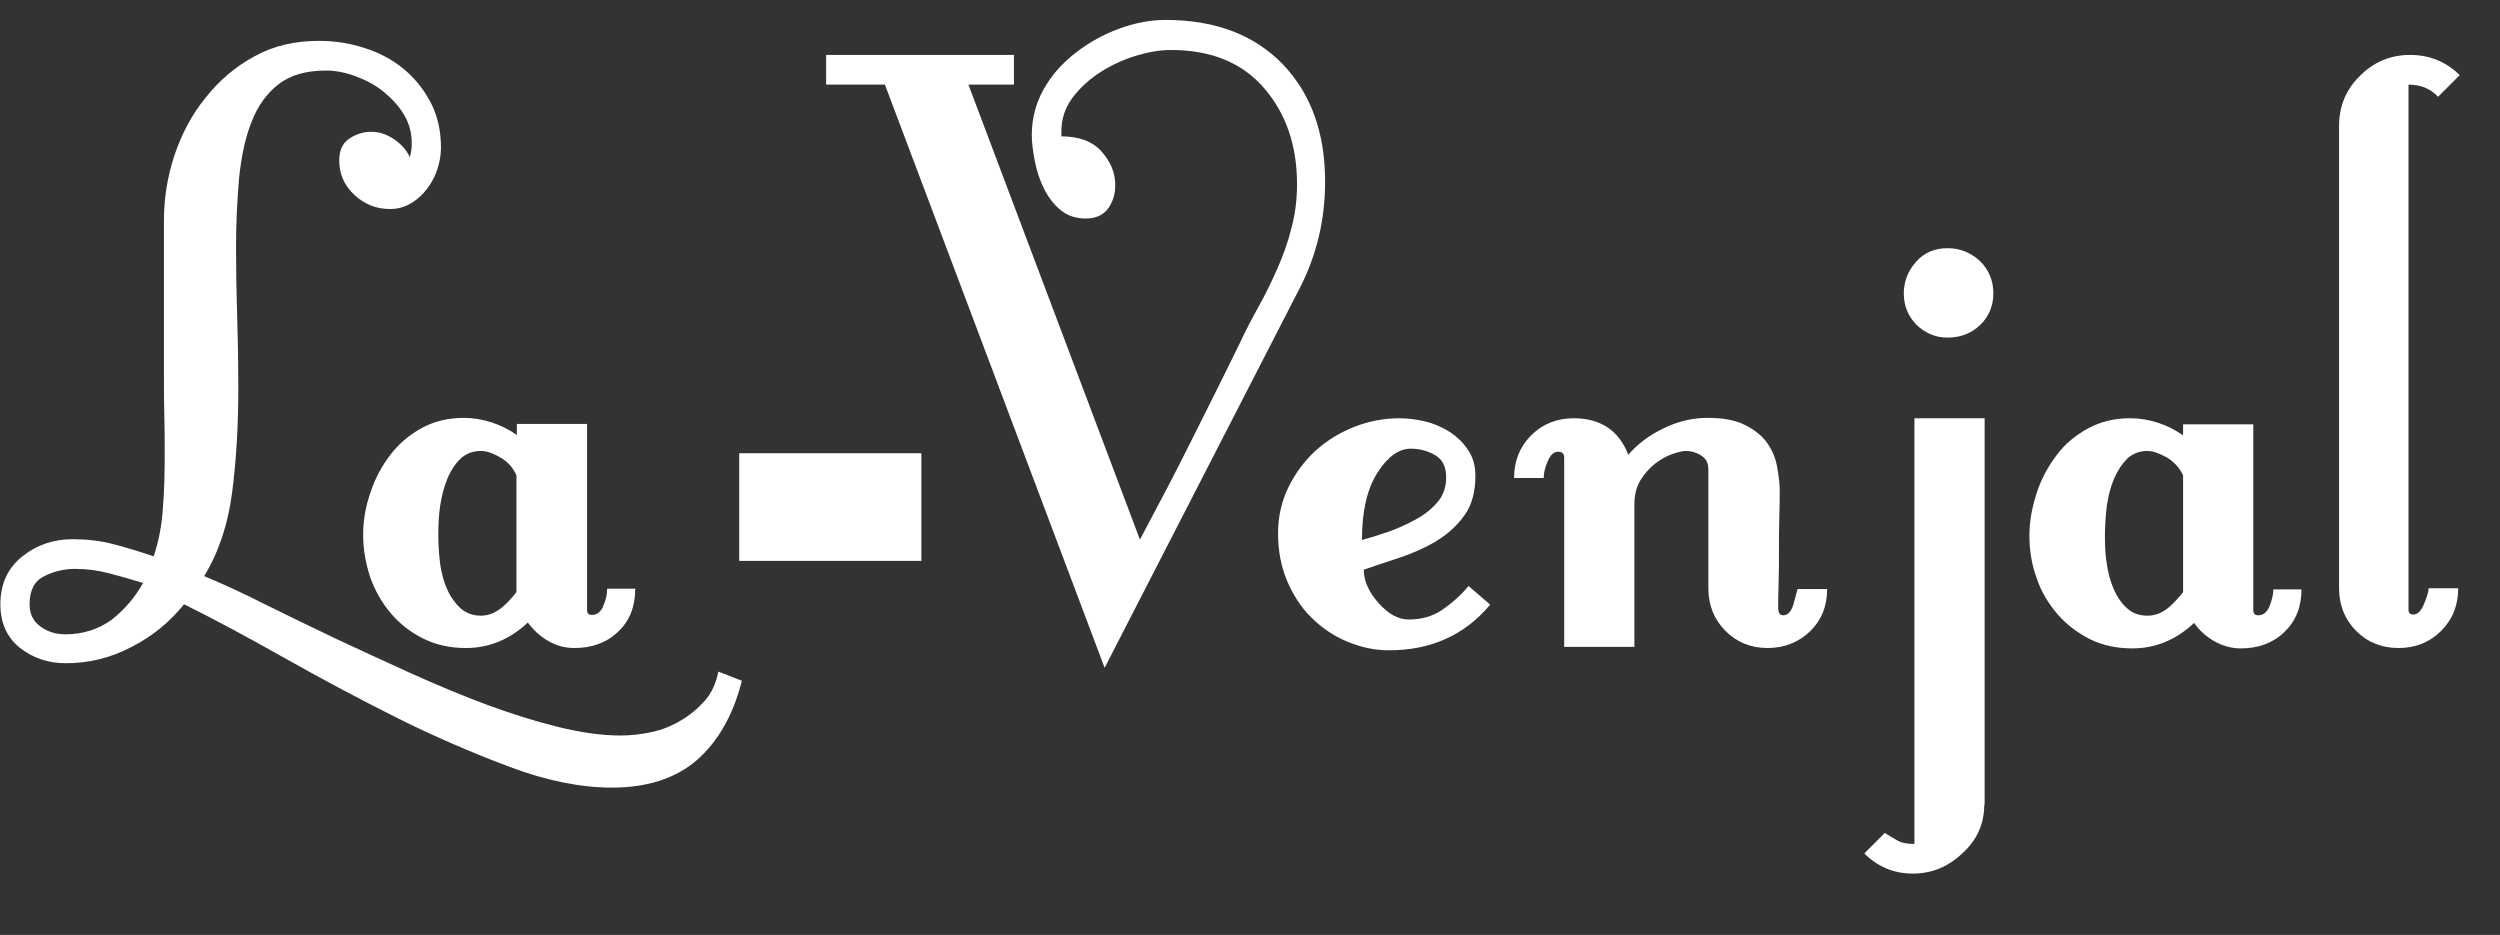 <svg width="123" height="46" viewBox="0 0 123 46" fill="none" xmlns="http://www.w3.org/2000/svg">
<rect x="0" y="0" width="123" height="46" fill="#333333" stroke="none"/>
<path fill-rule="evenodd" clip-rule="evenodd" d="M72.253 28.832C71.861 29.3 71.413 29.693 70.946 30.011C70.479 30.329 69.938 30.479 69.303 30.479C68.799 30.479 68.313 30.217 67.828 29.674C67.343 29.131 67.1 28.588 67.1 28.027C67.697 27.821 68.313 27.615 68.948 27.409C69.583 27.185 70.18 26.923 70.722 26.586C71.263 26.249 71.711 25.837 72.066 25.332C72.421 24.826 72.589 24.19 72.589 23.423C72.589 22.917 72.477 22.505 72.234 22.15C72.01 21.794 71.711 21.514 71.357 21.27C71.002 21.046 70.61 20.858 70.162 20.746C69.714 20.634 69.266 20.578 68.836 20.578C68.071 20.578 67.324 20.727 66.614 21.008C65.905 21.289 65.27 21.682 64.71 22.187C64.169 22.693 63.721 23.291 63.385 23.984C63.048 24.677 62.88 25.444 62.88 26.23C62.88 27.091 63.03 27.877 63.328 28.588C63.627 29.281 64.019 29.898 64.523 30.385C65.028 30.89 65.606 31.284 66.278 31.564C66.951 31.845 67.623 31.995 68.332 31.995C70.404 31.995 72.066 31.246 73.317 29.749L72.253 28.832ZM67.772 23.254C68.276 22.468 68.817 22.075 69.415 22.075C69.844 22.075 70.255 22.187 70.61 22.393C70.983 22.618 71.151 22.973 71.151 23.479C71.151 23.984 71.002 24.396 70.703 24.733C70.404 25.07 70.05 25.35 69.62 25.575C69.21 25.8 68.761 26.005 68.276 26.174C67.791 26.342 67.361 26.473 67.007 26.567C67.007 25.145 67.268 24.04 67.772 23.254Z" fill="white"/>
<path fill-rule="evenodd" clip-rule="evenodd" d="M89.896 28.981C89.896 29.823 89.616 30.516 89.056 31.059C88.496 31.602 87.786 31.882 86.965 31.882C86.143 31.882 85.452 31.602 84.892 31.04C84.332 30.479 84.052 29.767 84.052 28.944V23.086C84.052 22.786 83.94 22.561 83.697 22.412C83.473 22.262 83.212 22.187 82.951 22.187C82.783 22.187 82.559 22.243 82.278 22.337C81.999 22.43 81.718 22.599 81.438 22.805C81.158 23.029 80.916 23.291 80.71 23.628C80.505 23.965 80.412 24.358 80.412 24.826V31.826H76.958V22.524C76.958 22.318 76.864 22.225 76.659 22.225C76.454 22.225 76.285 22.374 76.155 22.674C76.024 22.973 75.949 23.254 75.949 23.516H74.493C74.493 22.674 74.773 21.981 75.333 21.42C75.893 20.858 76.603 20.578 77.424 20.578C78.75 20.578 79.646 21.177 80.113 22.374C80.579 21.832 81.158 21.401 81.868 21.064C82.559 20.727 83.287 20.559 84.015 20.559C84.78 20.559 85.396 20.671 85.863 20.915C86.33 21.139 86.703 21.457 86.946 21.794C87.189 22.15 87.357 22.524 87.431 22.955C87.506 23.385 87.562 23.778 87.562 24.134C87.562 24.433 87.562 24.864 87.543 25.388C87.525 25.93 87.525 26.492 87.525 27.072C87.525 27.652 87.525 28.214 87.506 28.738C87.487 29.262 87.487 29.655 87.487 29.917C87.487 30.142 87.562 30.273 87.73 30.273C87.954 30.273 88.122 30.104 88.234 29.749C88.328 29.393 88.402 29.131 88.44 28.981H89.896V28.981Z" fill="white"/>
<path fill-rule="evenodd" clip-rule="evenodd" d="M97.625 39.594C97.625 40.529 97.27 41.334 96.542 41.989C95.833 42.663 95.011 42.981 94.115 42.981C93.182 42.981 92.379 42.645 91.725 41.989L92.734 40.979C92.995 41.147 93.219 41.278 93.387 41.372C93.555 41.465 93.817 41.522 94.19 41.522V20.578H97.644V39.594H97.625Z" fill="white"/>
<path fill-rule="evenodd" clip-rule="evenodd" d="M98.073 14.439C98.073 15.056 97.849 15.58 97.42 15.992C96.99 16.404 96.449 16.61 95.814 16.61C95.217 16.61 94.713 16.385 94.283 15.973C93.873 15.543 93.667 15.037 93.667 14.439C93.667 13.84 93.873 13.334 94.265 12.885C94.657 12.436 95.18 12.211 95.814 12.211C96.449 12.211 96.972 12.436 97.42 12.848C97.868 13.297 98.073 13.821 98.073 14.439Z" fill="white"/>
<path fill-rule="evenodd" clip-rule="evenodd" d="M111.852 28.981C111.852 29.243 111.777 29.524 111.665 29.824C111.534 30.123 111.348 30.273 111.105 30.273C110.956 30.273 110.862 30.198 110.862 30.029V20.877H107.408V21.42C107.035 21.158 106.643 20.952 106.176 20.802C105.728 20.652 105.261 20.578 104.794 20.578C104.029 20.578 103.338 20.746 102.722 21.083C102.106 21.42 101.583 21.85 101.173 22.412C100.762 22.955 100.426 23.572 100.202 24.265C99.978 24.957 99.847 25.65 99.847 26.342C99.847 27.072 99.959 27.784 100.202 28.439C100.426 29.112 100.78 29.693 101.229 30.217C101.677 30.741 102.218 31.134 102.834 31.452C103.45 31.751 104.141 31.901 104.907 31.901C106.045 31.901 107.054 31.489 107.95 30.647C108.211 31.021 108.547 31.321 108.939 31.546C109.331 31.77 109.779 31.901 110.246 31.901C111.105 31.901 111.833 31.639 112.393 31.096C112.953 30.554 113.233 29.861 113.233 29H111.852V28.981ZM107.408 29.131C107.203 29.393 106.96 29.674 106.661 29.917C106.363 30.16 106.027 30.291 105.653 30.291C105.261 30.291 104.925 30.179 104.664 29.936C104.402 29.711 104.178 29.393 104.01 29.019C103.842 28.645 103.73 28.233 103.656 27.765C103.581 27.297 103.562 26.829 103.562 26.361C103.562 25.856 103.6 25.369 103.656 24.882C103.73 24.396 103.842 23.947 104.01 23.554C104.178 23.16 104.402 22.824 104.664 22.562C104.925 22.318 105.261 22.187 105.653 22.187C105.915 22.187 106.232 22.3 106.605 22.505C106.979 22.73 107.24 23.029 107.408 23.385V29.131Z" fill="white"/>
<path fill-rule="evenodd" clip-rule="evenodd" d="M119.954 4.762C119.581 4.369 119.114 4.163 118.498 4.163V29.992C118.498 30.16 118.573 30.235 118.741 30.235C118.946 30.235 119.114 30.067 119.264 29.711C119.413 29.356 119.488 29.094 119.488 28.944H120.944C120.944 29.786 120.664 30.479 120.104 31.04C119.544 31.602 118.834 31.882 118.013 31.882C117.173 31.882 116.482 31.602 115.922 31.04C115.362 30.479 115.082 29.767 115.082 28.944V6.203C115.082 5.23 115.418 4.406 116.108 3.733C116.799 3.04 117.621 2.703 118.573 2.703C119.544 2.703 120.347 3.04 121.019 3.695L119.954 4.762Z" fill="white"/>
<path fill-rule="evenodd" clip-rule="evenodd" d="M43.538 4.163H40.645V2.703H49.886V4.163H47.646L56.085 26.548C56.943 24.939 57.783 23.348 58.586 21.738C59.389 20.128 60.192 18.538 60.976 16.928C61.275 16.291 61.592 15.674 61.928 15.075C62.264 14.476 62.563 13.858 62.843 13.222C63.123 12.586 63.366 11.931 63.534 11.238C63.721 10.546 63.814 9.834 63.814 9.067C63.814 7.158 63.273 5.586 62.19 4.332C61.107 3.078 59.576 2.46 57.615 2.46C57.074 2.46 56.514 2.554 55.898 2.741C55.282 2.928 54.703 3.19 54.143 3.545C53.602 3.901 53.135 4.313 52.761 4.818C52.388 5.324 52.22 5.866 52.22 6.465V6.709C53.079 6.709 53.751 6.952 54.199 7.457C54.647 7.963 54.871 8.505 54.871 9.104C54.871 9.572 54.74 9.965 54.498 10.284C54.255 10.602 53.882 10.751 53.415 10.751C52.911 10.751 52.5 10.602 52.164 10.321C51.828 10.04 51.566 9.685 51.361 9.273C51.156 8.861 51.006 8.412 50.913 7.925C50.82 7.439 50.764 7.008 50.764 6.652C50.764 5.81 50.969 5.062 51.361 4.369C51.753 3.677 52.276 3.096 52.929 2.591C53.583 2.086 54.292 1.693 55.058 1.412C55.823 1.131 56.589 0.981 57.354 0.981C59.781 0.981 61.704 1.711 63.105 3.152C64.505 4.612 65.195 6.54 65.195 8.936C65.195 10.845 64.766 12.623 63.889 14.289L54.348 32.856L43.538 4.163Z" fill="white"/>
<path fill-rule="evenodd" clip-rule="evenodd" d="M36.5 33.492C36.071 35.195 35.324 36.487 34.278 37.404C33.233 38.302 31.832 38.751 30.115 38.751C28.584 38.751 26.885 38.414 25.055 37.722C23.207 37.029 21.34 36.225 19.436 35.27C17.531 34.316 15.683 33.324 13.891 32.313C12.098 31.302 10.493 30.441 9.055 29.73C8.364 30.591 7.505 31.302 6.479 31.826C5.452 32.369 4.369 32.631 3.249 32.631C2.39 32.631 1.643 32.388 0.99 31.882C0.355 31.377 0.019 30.666 0.019 29.73C0.019 28.738 0.374 27.952 1.102 27.372C1.811 26.81 2.633 26.529 3.566 26.529C4.257 26.529 4.948 26.604 5.582 26.773C6.236 26.941 6.889 27.147 7.561 27.372C7.786 26.698 7.954 25.93 8.01 25.051C8.084 24.171 8.103 23.273 8.103 22.374C8.103 21.701 8.103 21.046 8.084 20.39C8.066 19.735 8.066 19.155 8.066 18.612V10.864C8.066 9.759 8.234 8.693 8.588 7.626C8.943 6.578 9.447 5.623 10.119 4.8C10.791 3.957 11.575 3.283 12.509 2.778C13.443 2.254 14.507 2.011 15.702 2.011C16.467 2.011 17.214 2.123 17.942 2.366C18.67 2.591 19.324 2.947 19.865 3.396C20.406 3.845 20.855 4.406 21.191 5.043C21.527 5.698 21.695 6.428 21.695 7.27C21.695 7.607 21.639 7.944 21.527 8.3C21.415 8.655 21.247 8.973 21.023 9.273C20.799 9.572 20.537 9.816 20.22 10.003C19.902 10.19 19.566 10.284 19.193 10.284C18.521 10.284 17.942 10.059 17.438 9.591C16.934 9.123 16.691 8.562 16.691 7.888C16.691 7.42 16.84 7.064 17.158 6.84C17.475 6.615 17.849 6.484 18.278 6.484C18.67 6.484 19.044 6.615 19.398 6.858C19.753 7.102 20.014 7.401 20.164 7.738C20.201 7.607 20.22 7.495 20.238 7.382C20.257 7.289 20.257 7.158 20.257 7.027C20.257 6.521 20.126 6.054 19.865 5.623C19.604 5.193 19.249 4.818 18.857 4.5C18.465 4.182 17.998 3.939 17.494 3.751C16.99 3.564 16.504 3.471 16.038 3.471C15.067 3.471 14.283 3.695 13.704 4.144C13.125 4.594 12.677 5.211 12.378 5.997C12.061 6.783 11.874 7.701 11.762 8.767C11.669 9.834 11.613 10.976 11.613 12.174C11.613 13.278 11.632 14.401 11.669 15.58C11.706 16.741 11.725 17.92 11.725 19.08C11.725 20.877 11.632 22.58 11.426 24.19C11.221 25.799 10.754 27.184 10.045 28.345C10.941 28.719 11.93 29.169 13.032 29.73C14.133 30.273 15.291 30.834 16.504 31.415C17.718 31.976 18.95 32.556 20.201 33.118C21.452 33.679 22.684 34.203 23.898 34.653C25.111 35.102 26.288 35.476 27.426 35.757C28.565 36.038 29.592 36.187 30.526 36.187C31.03 36.187 31.534 36.131 32.056 36.019C32.579 35.907 33.046 35.719 33.513 35.439C33.961 35.176 34.353 34.84 34.689 34.465C35.025 34.072 35.23 33.604 35.342 33.043L36.5 33.492ZM7.039 28.682C6.497 28.513 5.956 28.364 5.396 28.214C4.836 28.064 4.257 27.989 3.697 27.989C3.137 27.989 2.614 28.12 2.147 28.364C1.68 28.607 1.456 29.056 1.456 29.73C1.456 30.198 1.624 30.553 1.979 30.816C2.334 31.078 2.745 31.209 3.211 31.209C4.07 31.209 4.836 30.965 5.489 30.497C6.124 29.992 6.647 29.393 7.039 28.682ZM31.254 28.981C31.254 29.842 30.974 30.553 30.413 31.078C29.853 31.62 29.125 31.882 28.267 31.882C27.8 31.882 27.37 31.77 26.96 31.527C26.567 31.302 26.232 30.984 25.97 30.628C25.074 31.471 24.047 31.882 22.927 31.882C22.161 31.882 21.471 31.733 20.855 31.433C20.238 31.134 19.697 30.722 19.249 30.198C18.801 29.674 18.465 29.094 18.222 28.42C17.998 27.746 17.867 27.053 17.867 26.324C17.867 25.631 17.979 24.939 18.222 24.246C18.446 23.553 18.782 22.936 19.193 22.393C19.604 21.85 20.126 21.401 20.742 21.064C21.359 20.727 22.049 20.559 22.815 20.559C23.282 20.559 23.73 20.634 24.196 20.784C24.645 20.933 25.055 21.139 25.429 21.401V20.858H28.883V30.011C28.883 30.179 28.957 30.254 29.125 30.254C29.368 30.254 29.573 30.104 29.685 29.805C29.816 29.505 29.872 29.225 29.872 28.963H31.254V28.981ZM25.41 23.385C25.242 23.011 24.981 22.711 24.607 22.505C24.234 22.281 23.916 22.187 23.655 22.187C23.263 22.187 22.927 22.318 22.666 22.561C22.404 22.805 22.18 23.142 22.012 23.553C21.844 23.947 21.732 24.396 21.657 24.882C21.583 25.369 21.564 25.874 21.564 26.361C21.564 26.829 21.601 27.297 21.657 27.765C21.732 28.233 21.844 28.663 22.012 29.019C22.18 29.393 22.404 29.693 22.666 29.936C22.927 30.16 23.263 30.291 23.655 30.291C24.028 30.291 24.346 30.16 24.663 29.917C24.962 29.674 25.205 29.393 25.41 29.131V23.385Z" fill="white"/>
<path d="M45.331 22.3H36.369V27.596H45.331V22.3Z" fill="white"/>
</svg>
